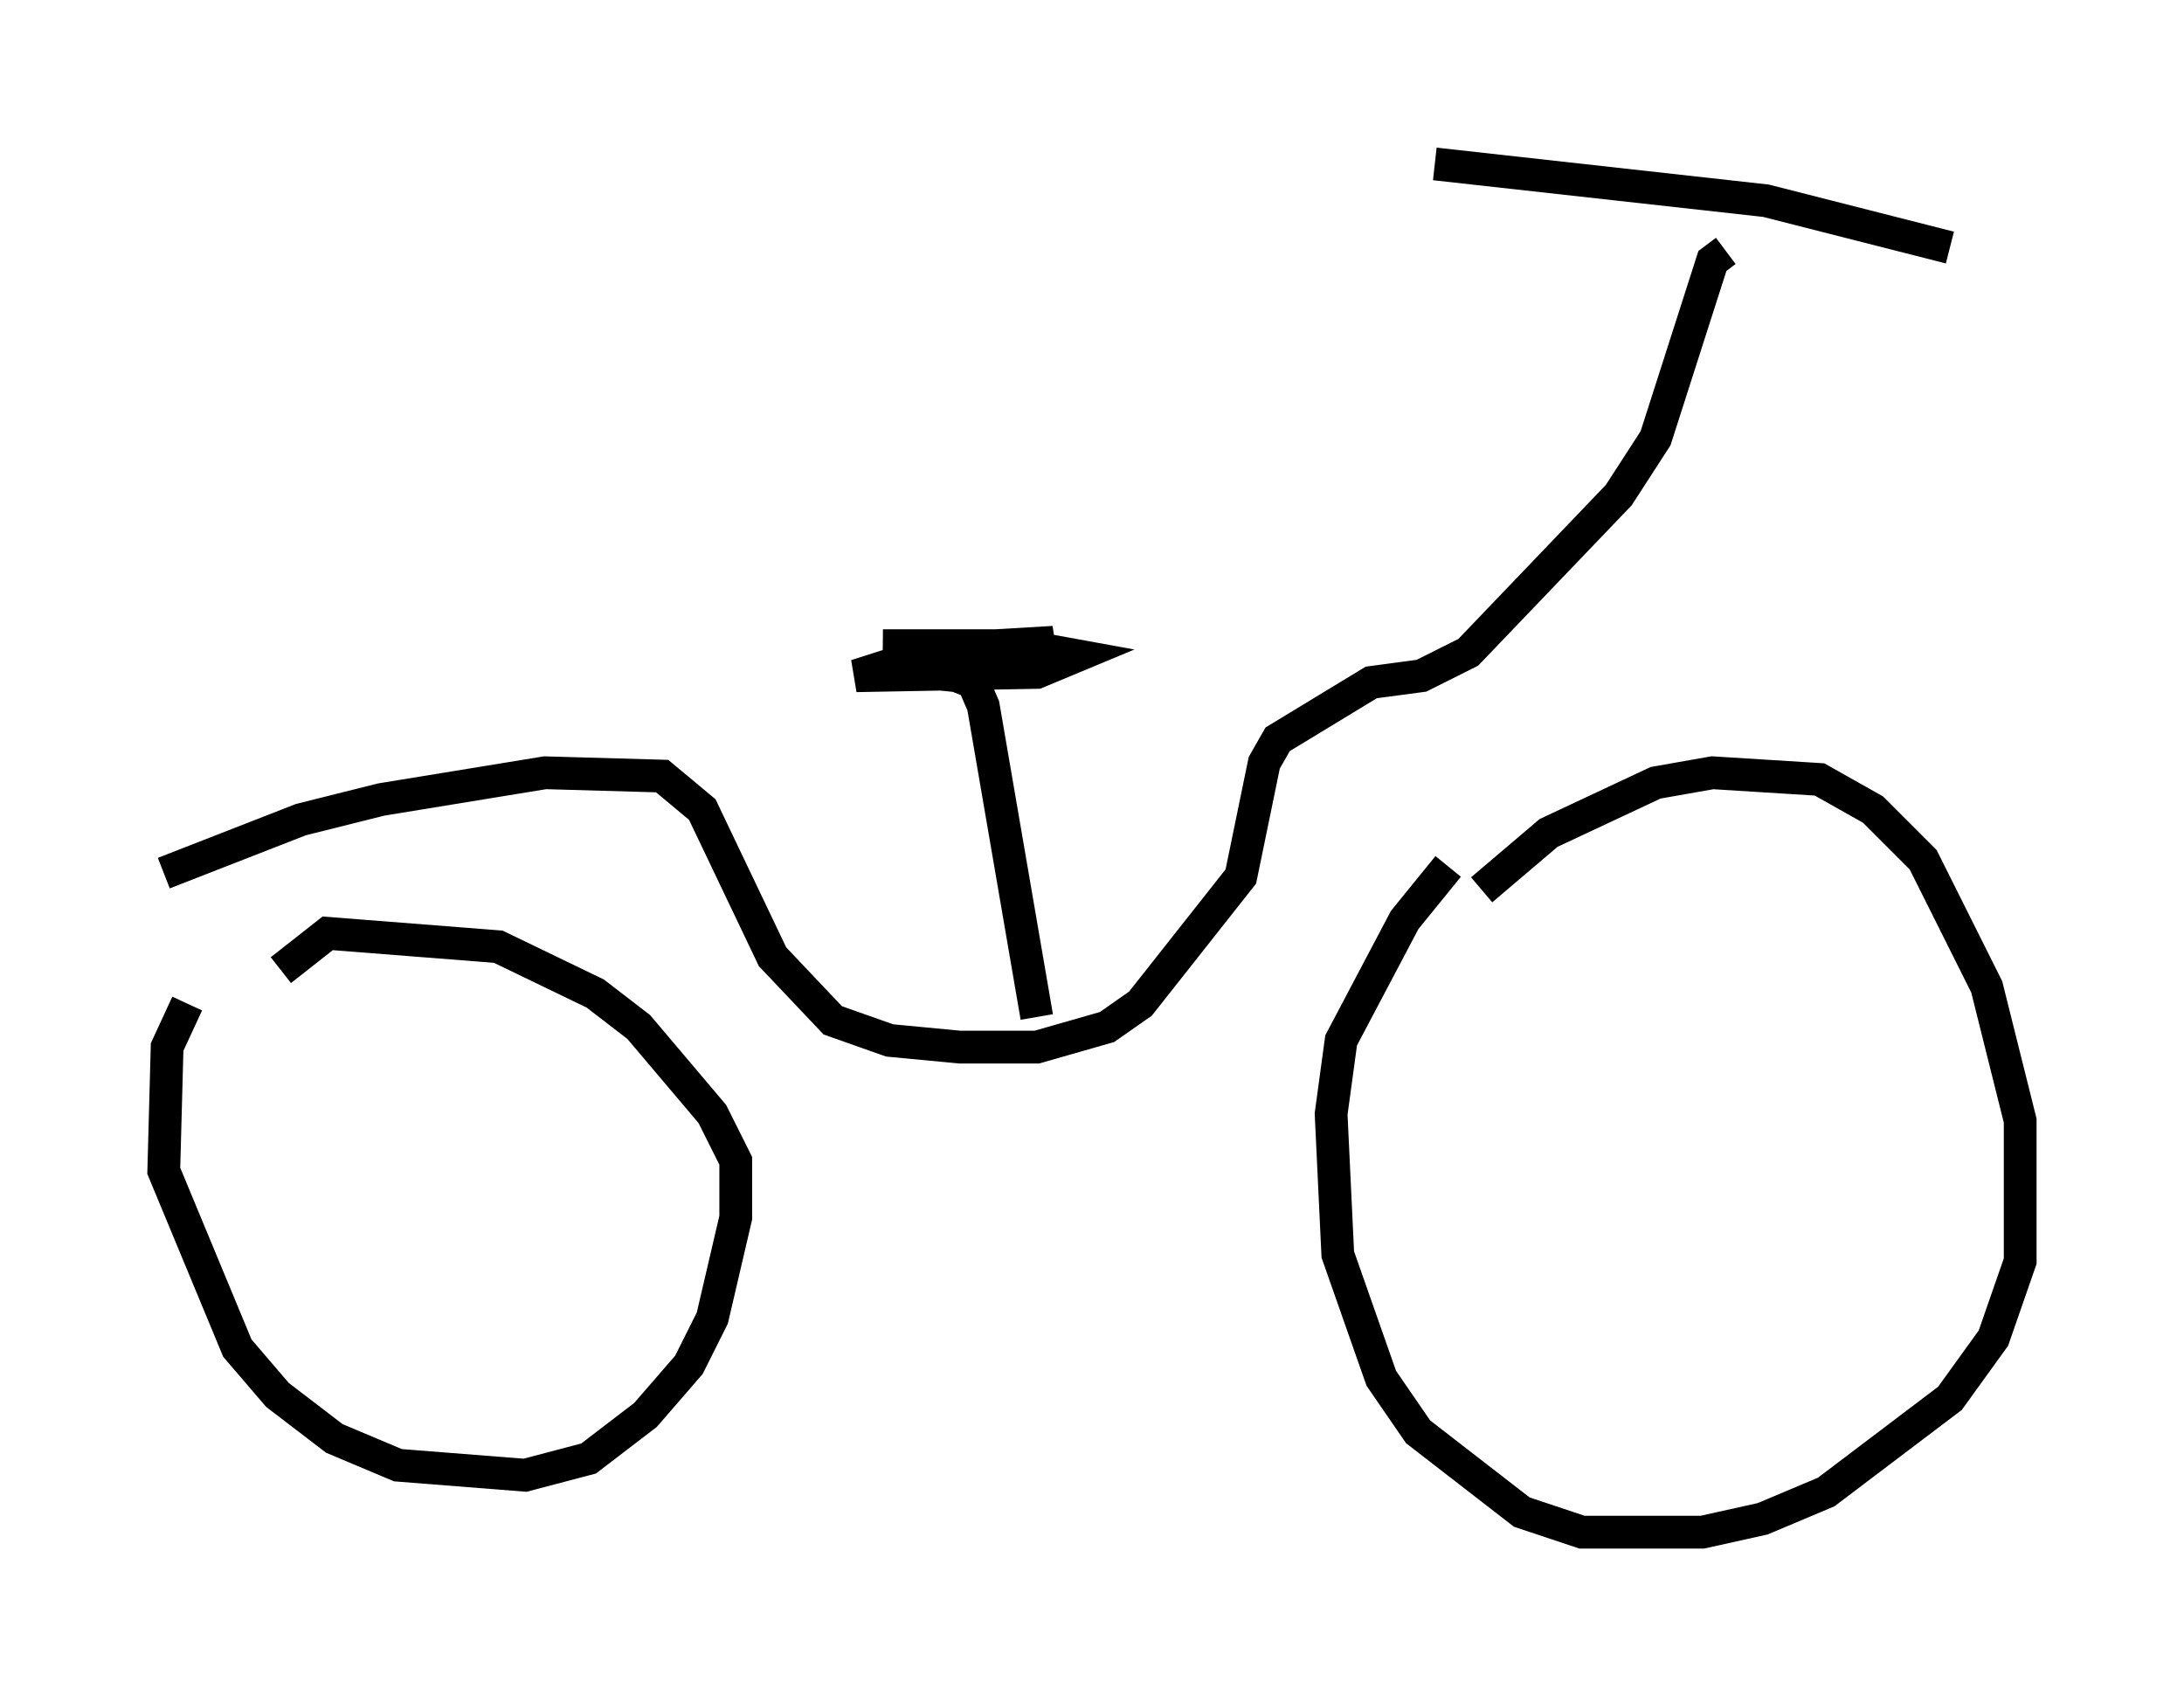 <?xml version="1.0" encoding="utf-8" ?>
<svg baseProfile="full" height="51.753" version="1.1" width="66.657" xmlns="http://www.w3.org/2000/svg" xmlns:ev="http://www.w3.org/2001/xml-events" xmlns:xlink="http://www.w3.org/1999/xlink"><defs /><rect fill="white" height="51.753" width="66.657" x="0" y="0" /><path d="M44.711, 28.173 m0.51, -1.021 l2.042, -1.735 3.267, -1.531 l1.735, -0.306 3.267, 0.204 l1.633, 0.919 1.531, 1.531 l1.94, 3.879 1.021, 4.083 l0.0, 4.288 -0.817, 2.348 l-1.327, 1.838 -3.777, 2.858 l-1.94, 0.817 -1.838, 0.408 l-3.675, 0.0 -1.838, -0.613 l-3.165, -2.45 -1.123, -1.633 l-1.327, -3.777 -0.204, -4.288 l0.306, -2.246 1.94, -3.675 l1.327, -1.633 m-38.486, 4.185 l-0.613, 1.327 -0.102, 3.777 l2.246, 5.41 1.225, 1.429 l1.735, 1.327 1.94, 0.817 l3.879, 0.306 1.94, -0.51 l1.735, -1.327 1.327, -1.531 l0.715, -1.429 0.715, -3.063 l0.0, -1.735 -0.715, -1.429 l-2.246, -2.654 -1.327, -1.021 l-2.96, -1.429 -5.206, -0.408 l-1.429, 1.123 m-3.573, -2.96 l4.185, -1.633 2.45, -0.613 l5.002, -0.817 3.573, 0.102 l1.225, 1.021 2.144, 4.492 l1.838, 1.94 1.735, 0.613 l2.144, 0.204 2.348, 0.0 l2.144, -0.613 1.021, -0.715 l3.063, -3.879 0.715, -3.471 l0.408, -0.715 2.858, -1.735 l1.531, -0.204 1.429, -0.715 l4.594, -4.798 1.123, -1.735 l1.735, -5.41 0.408, -0.306 m-8.881, -2.654 l10.106, 1.123 5.615, 1.429 m-27.869, 23.479 l-1.633, -9.494 -0.306, -0.715 l-0.51, -0.204 -2.042, -0.204 l2.552, -0.204 2.45, -0.613 l-3.471, 0.204 -2.552, 0.817 l5.513, -0.102 1.225, -0.51 l-1.123, -0.204 -4.798, -0.102 l4.492, 0.0 " fill="none" stroke="black" stroke-width="1" /></svg>